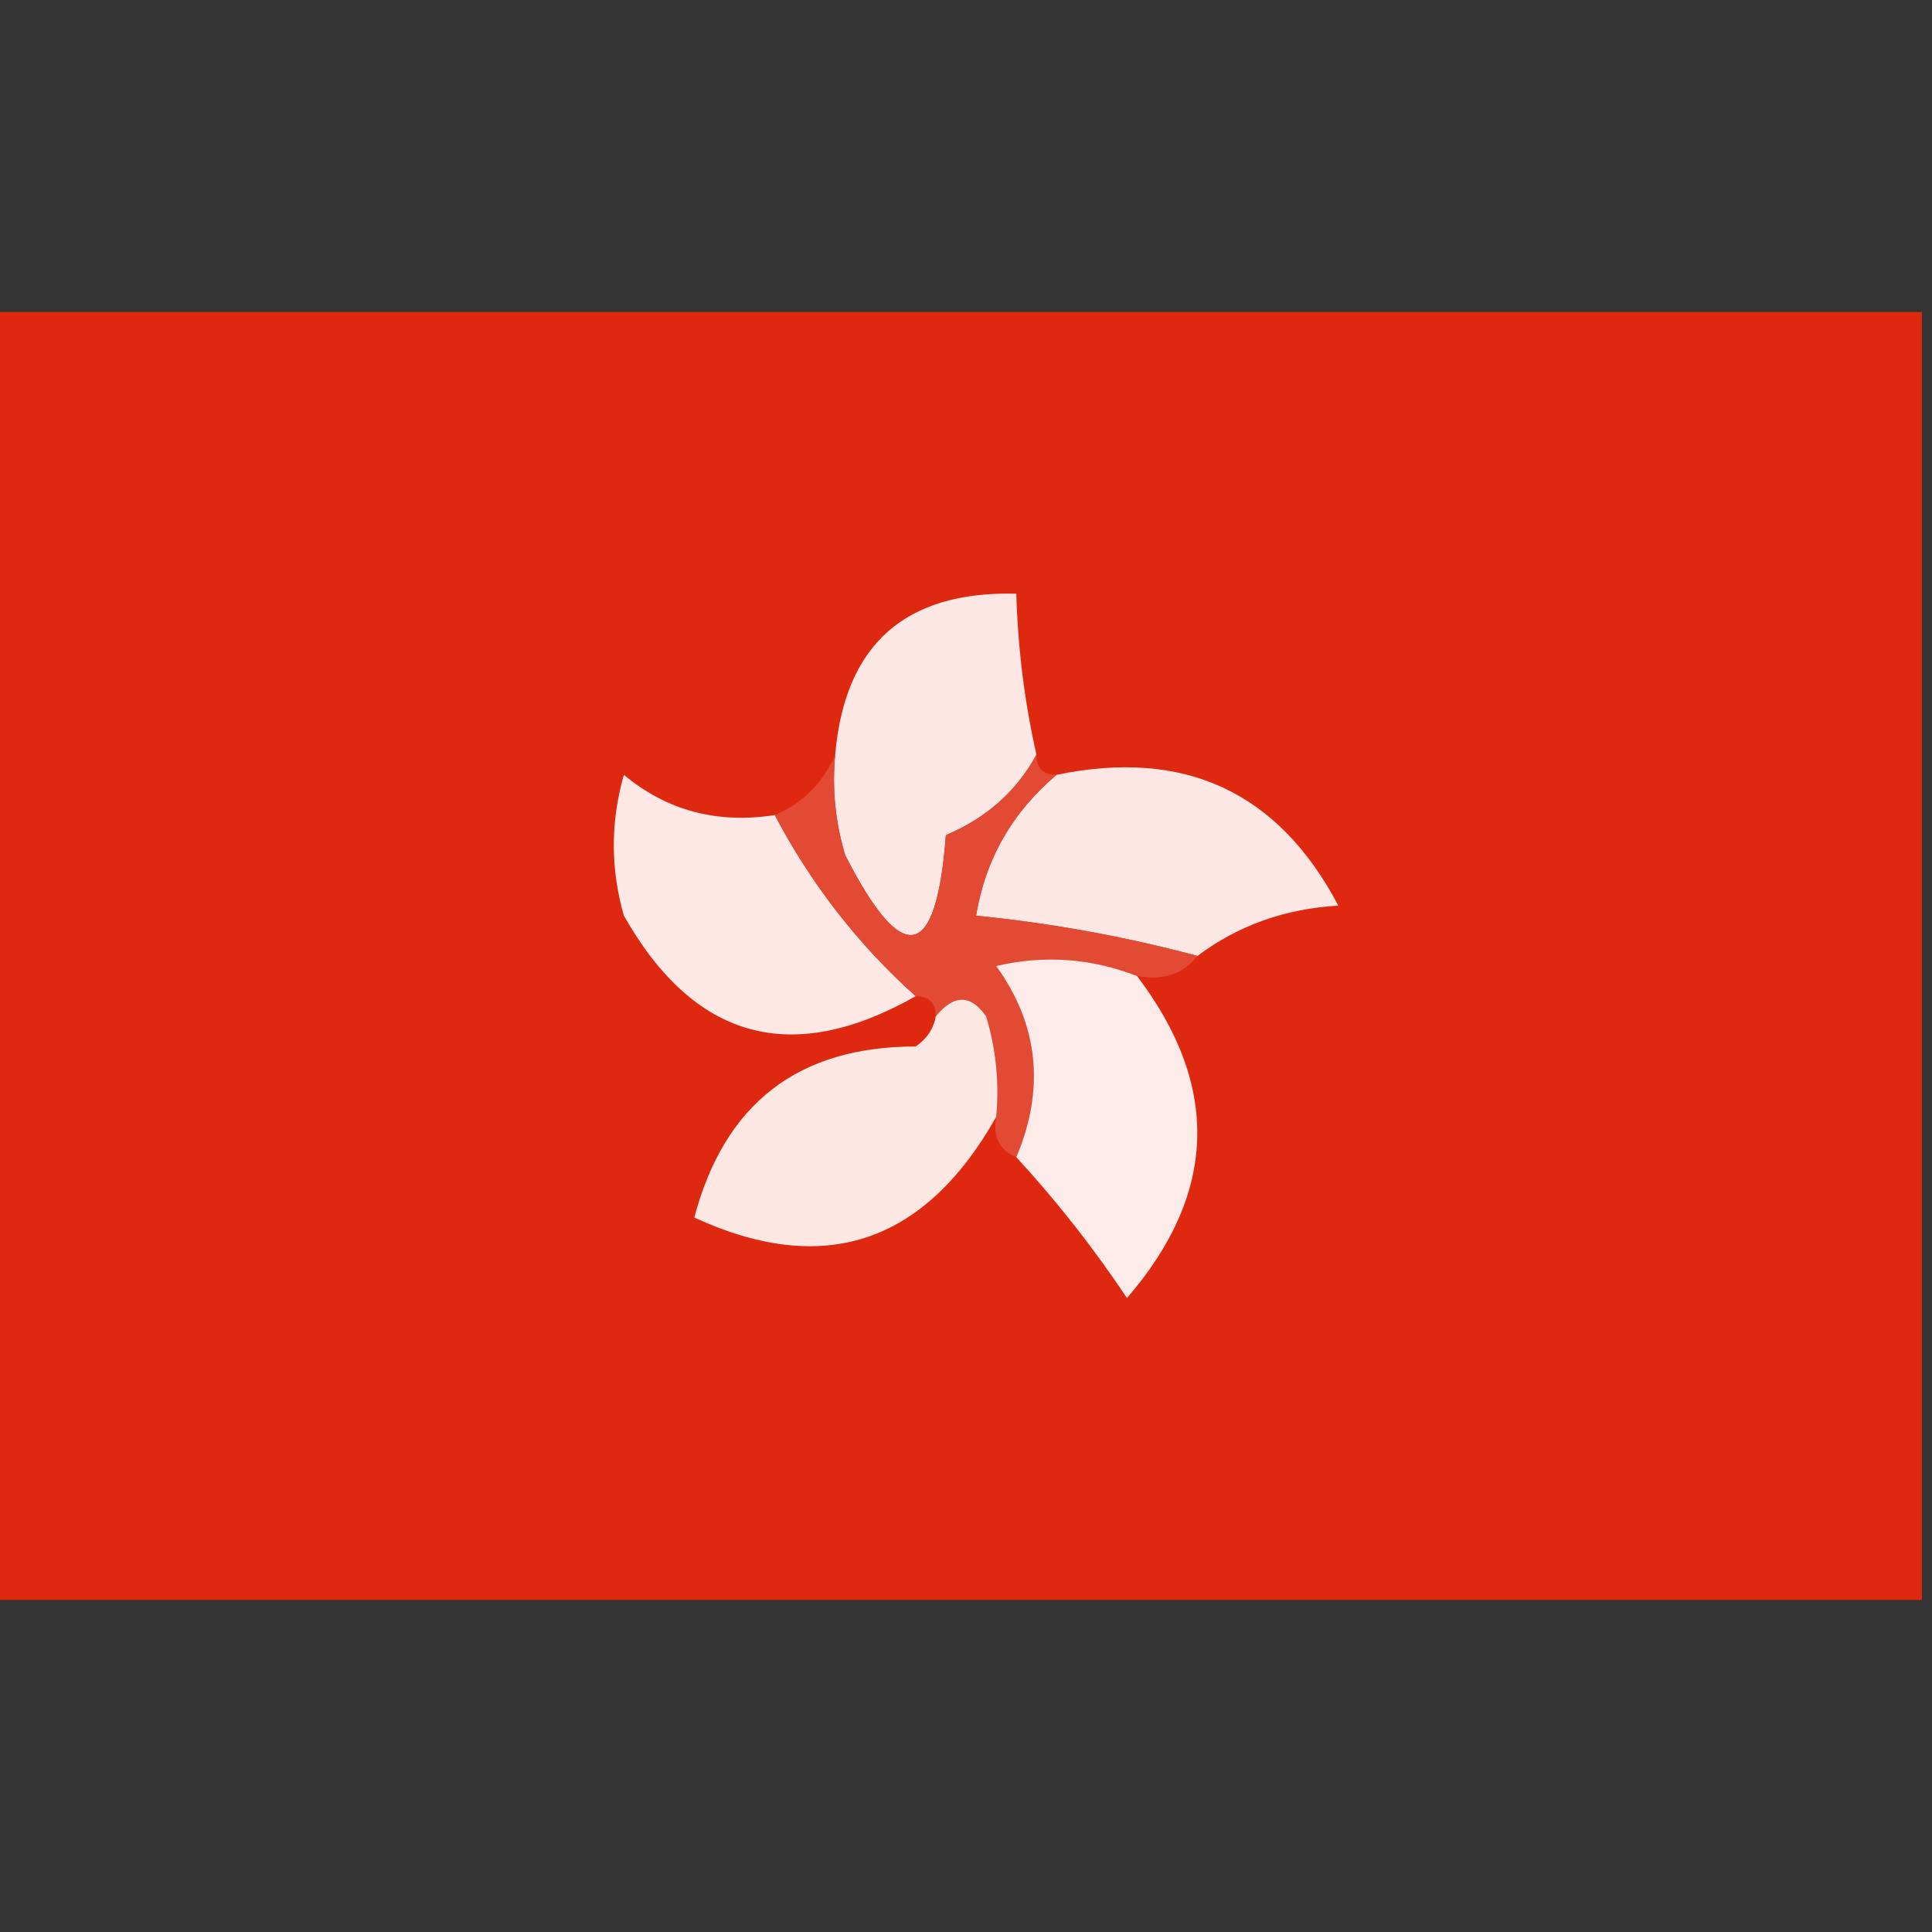 <?xml version="1.0" encoding="UTF-8"?>
<!DOCTYPE svg PUBLIC "-//W3C//DTD SVG 1.1//EN" "http://www.w3.org/Graphics/SVG/1.1/DTD/svg11.dtd">
<svg xmlns="http://www.w3.org/2000/svg" version="1.1" width="96px" height="96px" style="shape-rendering:geometricPrecision; text-rendering:geometricPrecision; image-rendering:optimizeQuality; fill-rule:evenodd; clip-rule:evenodd" xmlns:xlink="http://www.w3.org/1999/xlink">
<rect width="100%" height="100%" fill="#333333" stroke="none"/>
<g><path style="opacity:1" fill="#de2910" d="M -0.5,15.5 C 31.5,15.5 63.5,15.5 95.5,15.5C 95.5,36.833 95.5,58.167 95.5,79.5C 63.5,79.5 31.5,79.5 -0.5,79.5C -0.5,58.167 -0.5,36.833 -0.5,15.5 Z"/></g>
<g><path style="opacity:1" fill="#fce7e4" d="M 51.5,37.5 C 50.519,39.309 49.019,40.643 47,41.5C 46.527,47.764 44.86,48.097 42,42.5C 41.507,40.866 41.34,39.199 41.5,37.5C 41.974,32.027 44.974,29.36 50.5,29.5C 50.575,32.206 50.908,34.873 51.5,37.5 Z"/></g>
<g><path style="opacity:1" fill="#fce7e4" d="M 52.5,38.5 C 58.86,37.181 63.526,39.348 66.5,45C 63.849,45.153 61.516,45.987 59.5,47.5C 55.899,46.537 52.233,45.87 48.5,45.5C 48.961,42.697 50.295,40.363 52.5,38.5 Z"/></g>
<g><path style="opacity:1" fill="#fde8e5" d="M 38.5,40.5 C 40.305,43.933 42.638,46.933 45.5,49.5C 39.332,53 34.499,51.667 31,45.5C 30.333,43.167 30.333,40.833 31,38.5C 33.135,40.279 35.635,40.945 38.5,40.5 Z"/></g>
<g><path style="opacity:1" fill="#e24a33" d="M 41.5,37.5 C 41.34,39.199 41.507,40.866 42,42.5C 44.86,48.097 46.527,47.764 47,41.5C 49.019,40.643 50.519,39.309 51.5,37.5C 51.5,38.167 51.833,38.5 52.5,38.5C 50.295,40.363 48.961,42.697 48.5,45.5C 52.233,45.87 55.899,46.537 59.5,47.5C 58.791,48.404 57.791,48.737 56.5,48.5C 54.218,47.61 51.885,47.444 49.5,48C 51.603,50.923 51.936,54.09 50.5,57.5C 49.662,57.158 49.328,56.492 49.5,55.5C 49.66,53.801 49.493,52.134 49,50.5C 48.23,49.402 47.397,49.402 46.5,50.5C 46.5,49.833 46.167,49.5 45.5,49.5C 42.638,46.933 40.305,43.933 38.5,40.5C 39.9,39.9 40.9,38.9 41.5,37.5 Z"/></g>
<g><path style="opacity:1" fill="#fdebe9" d="M 56.5,48.5 C 60.65,53.969 60.483,59.303 56,64.5C 54.334,62.004 52.5,59.671 50.5,57.5C 51.936,54.09 51.603,50.923 49.5,48C 51.885,47.444 54.218,47.61 56.5,48.5 Z"/></g>
<g><path style="opacity:1" fill="#fce7e3" d="M 49.5,55.5 C 45.936,61.799 40.936,63.466 34.5,60.5C 36.002,54.828 39.669,51.995 45.5,52C 46.056,51.617 46.389,51.117 46.5,50.5C 47.397,49.402 48.23,49.402 49,50.5C 49.493,52.134 49.66,53.801 49.5,55.5 Z"/></g>
</svg>
